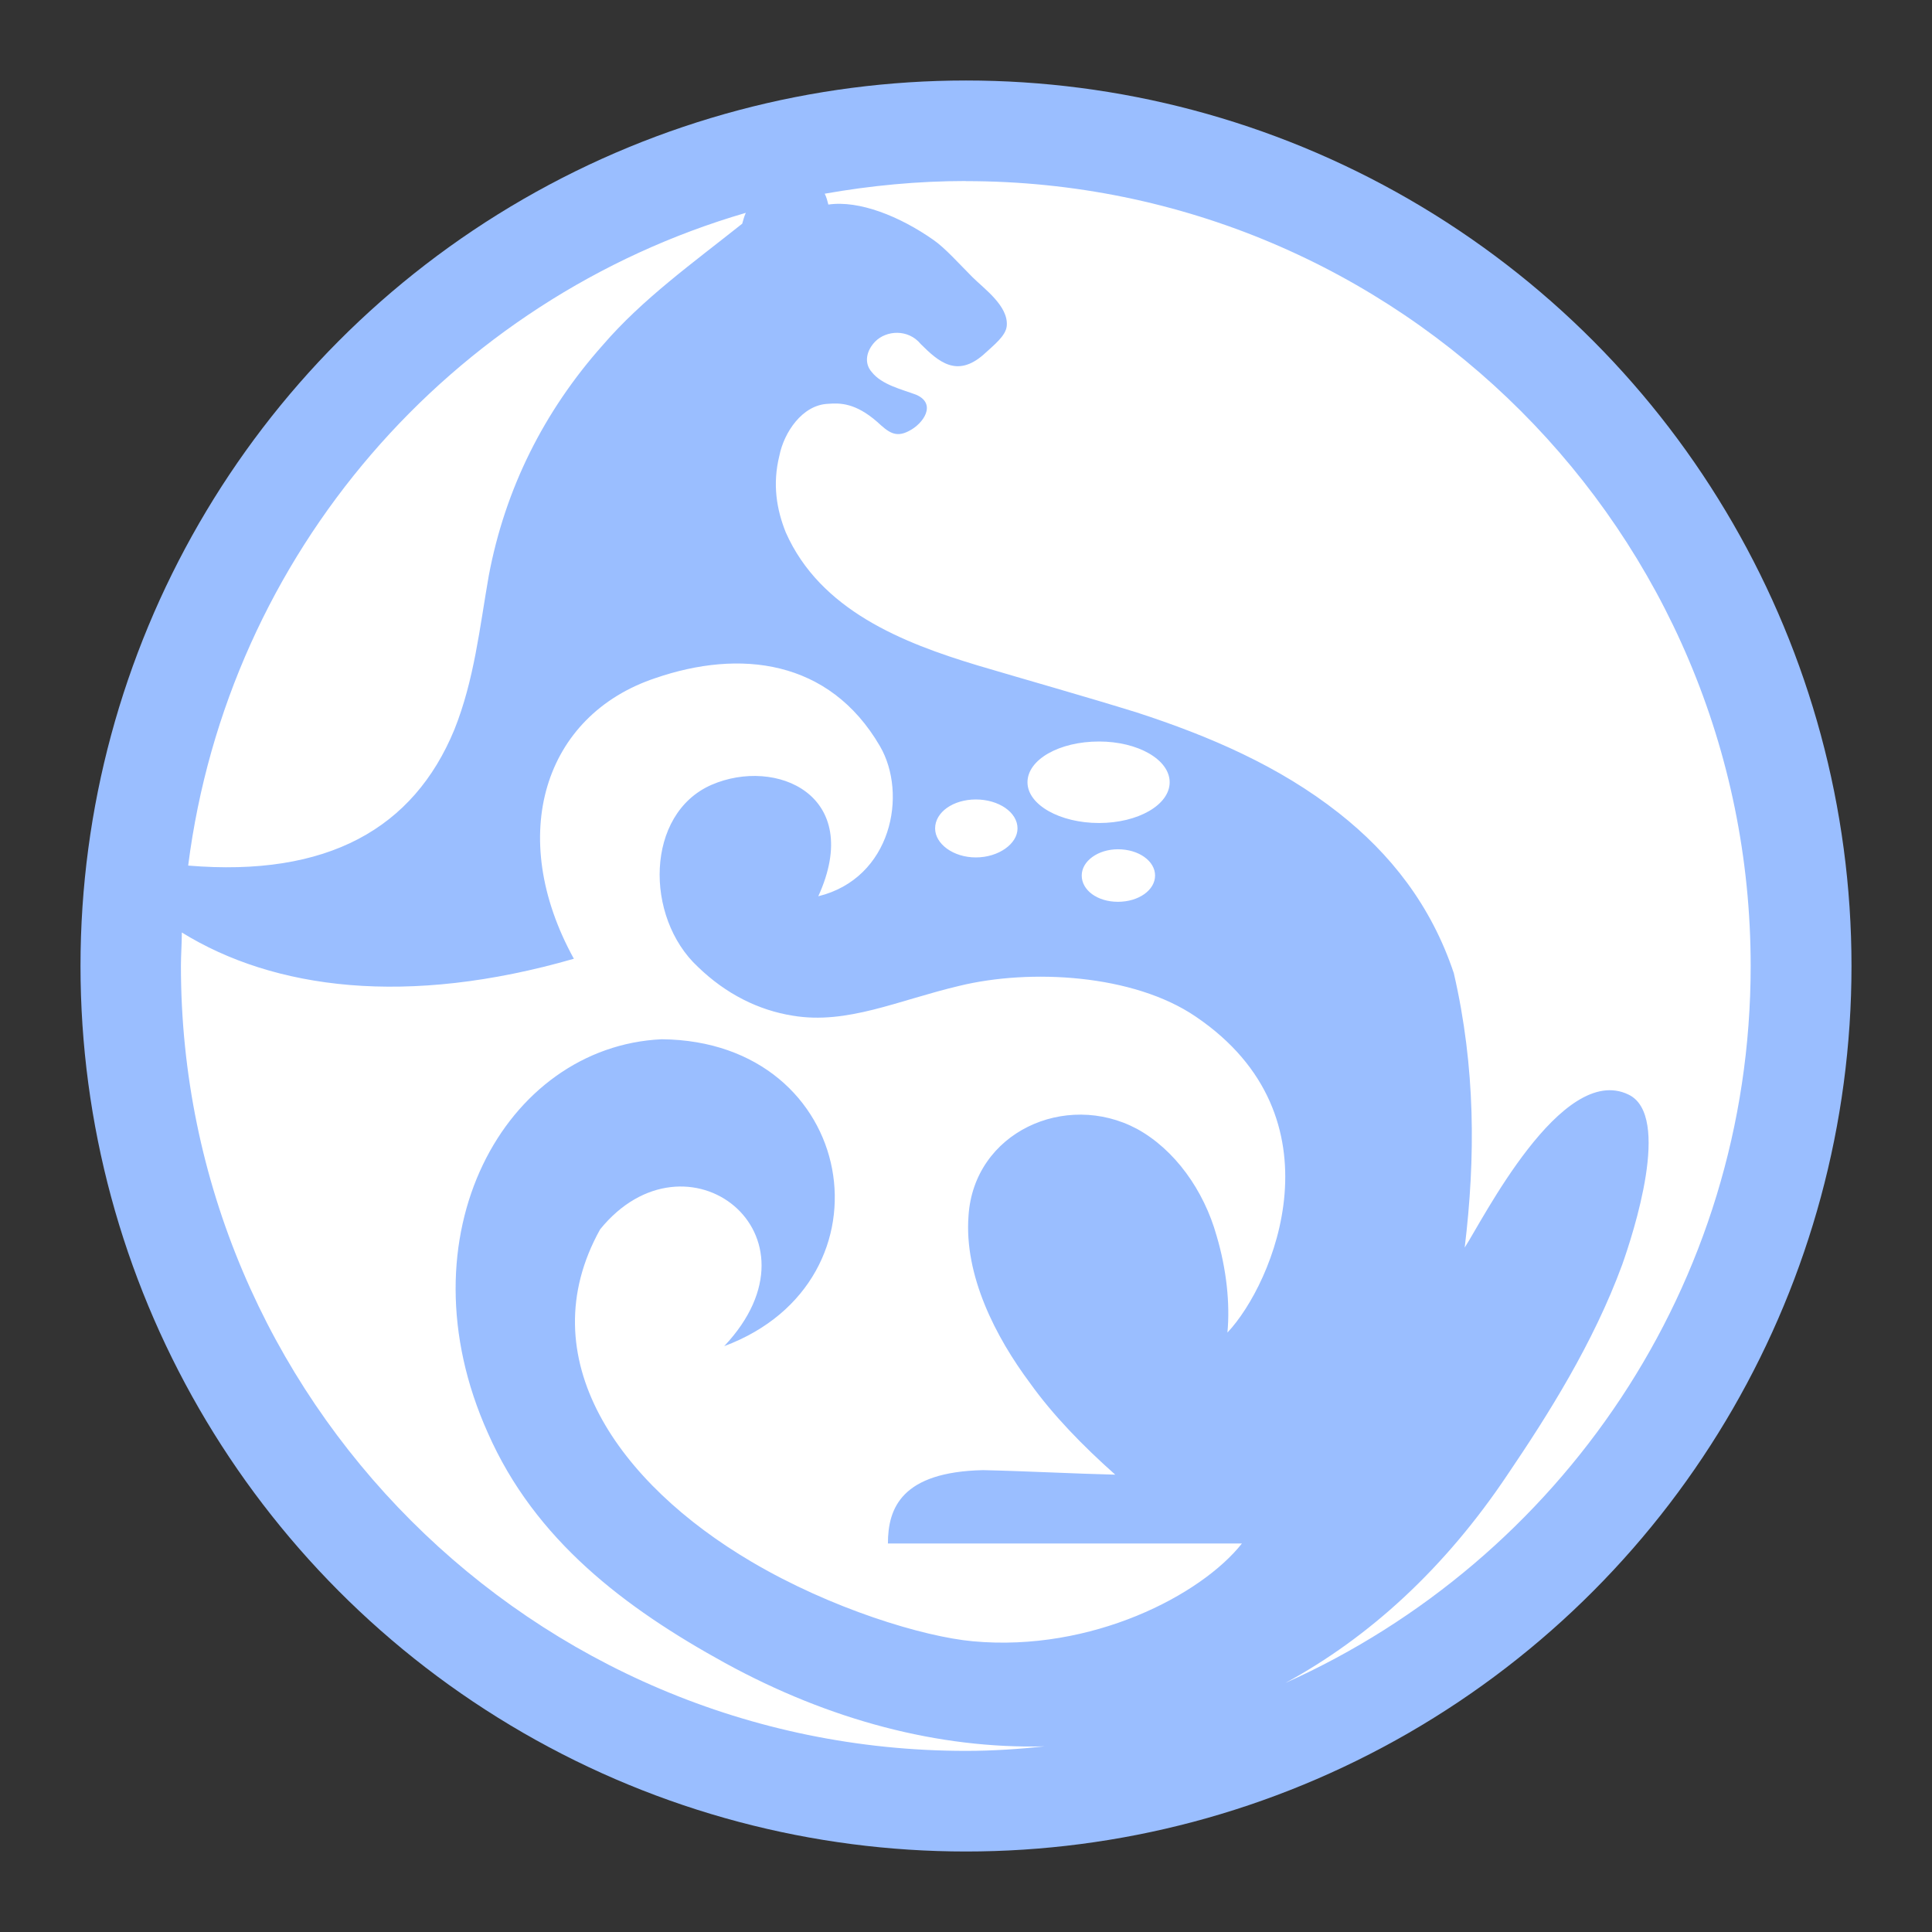 <?xml version="1.0" encoding="UTF-8"?><svg id="a" xmlns="http://www.w3.org/2000/svg" width="192" height="192" viewBox="0 0 192 192"><rect x="0" y="0" width="192" height="192" fill="#333333" stroke="none"/><defs><style>.f{fill:#9abeff;}.f,.g{stroke-width:0px;}.g{fill:#fff;fill-rule:evenodd;}</style></defs><g id="b"><g id="c"><circle id="d" class="f" cx="96" cy="96" r="88"/><path id="e" class="g" d="m109.22,73.69c3.87,0,7.02,1.8,7.02,4.05s-3.15,4.05-7.02,4.05-7.11-1.8-7.11-4.05,3.15-4.05,7.11-4.05Zm-12.24,5.76c2.25,0,4.14,1.26,4.14,2.88,0,1.53-1.89,2.88-4.14,2.88s-4.05-1.35-4.05-2.88c0-1.62,1.8-2.88,4.05-2.88Zm14.12,4.95c2.07,0,3.69,1.17,3.69,2.61s-1.62,2.61-3.69,2.61-3.6-1.17-3.6-2.61,1.62-2.61,3.6-2.61Zm-36.98-63.25c-.18.36-.27.81-.36,1.08-4.86,3.87-9.9,7.47-13.85,12.06-5.85,6.57-9.72,14.3-11.34,22.94-.9,5.13-1.44,10.35-3.42,15.29-4.05,9.81-12.6,14.66-26.45,13.5,3.96-31.04,26.09-56.32,55.42-64.87Zm21.86,152.85c-43,0-78-35-78-78,0-1.08.09-2.25.09-3.33,9.18,5.67,22.4,7.38,38.96,2.61-6.75-12.24-2.97-24.2,8.1-27.89,8.37-2.88,17.27-1.89,22.31,6.75,2.79,4.77,1.17,13.14-6.12,14.93,4.59-10.08-4.23-13.85-10.62-11.07-6.57,2.88-6.66,13.14-1.35,18.08,2.79,2.7,6.03,4.32,9.45,4.86,5.4.9,10.44-1.53,16.55-2.97,7.02-1.71,17.27-1.17,23.48,3.06,14.75,9.99,7.74,26.54,3.15,31.4.27-2.88-.09-6.3-1.08-9.63-1.26-4.5-4.14-8.55-7.92-10.62-7.11-3.78-16.19.36-16.73,8.64-.45,5.94,2.7,12.06,6.12,16.64,2.25,3.15,5.22,6.21,8.46,9.09-3.87-.09-9-.36-13.14-.45-8.1.18-9.45,3.78-9.45,7.29h35.18c-4.05,5.13-14.93,10.8-26.72,9.72-4.95-.45-14.12-3.24-22.04-7.92-13.13-7.74-22.13-20.24-15.02-33.02,8.55-10.53,22.85.45,12.33,11.61,17.36-6.48,13.31-30.32-6.21-30.5-15.56.72-26.09,19.52-17.27,39.14,4.68,10.62,13.58,17.36,23.57,22.85,10.35,5.67,21.23,8.55,31.76,8.28-2.52.27-5.13.45-7.83.45h0Zm0-156c43.09,0,78,34.91,78,78,0,31.76-18.98,59.02-46.24,71.25,8.28-4.5,15.83-11.34,22.13-20.78,3.96-5.85,8.46-12.95,11.34-20.78,1.08-3.06,4.95-14.84.63-16.91-6.66-3.24-14.57,12.6-16.28,15.2,1.08-8.91,1.08-17.9-1.08-27.26-2.25-6.75-6.3-11.88-11.43-15.92-5.94-4.68-12.87-7.65-20.06-9.99-5.22-1.62-10.98-3.24-15.83-4.68-7.47-2.25-15.65-5.49-19.07-13.22-.9-2.25-1.35-4.77-.63-7.65.45-2.25,2.25-5.04,4.86-5.13,1.17-.09,2.7-.09,4.86,1.8,1.08.99,1.8,1.62,3.15.9,1.44-.72,2.79-2.7.72-3.6-1.44-.54-3.42-.99-4.41-2.25-.81-.9-.54-2.16.36-3.06,1.08-1.08,3.24-1.26,4.5.27,1.8,1.8,3.6,3.33,6.21,1.08,1.08-.99,2.25-1.89,2.34-2.88.18-1.98-2.25-3.69-3.42-4.86-1.35-1.35-2.7-2.88-3.87-3.69-3.33-2.34-7.38-3.96-10.44-3.51-.09-.36-.18-.72-.36-1.08,4.59-.81,9.27-1.26,14.03-1.26h0Z"/></g></g></svg>